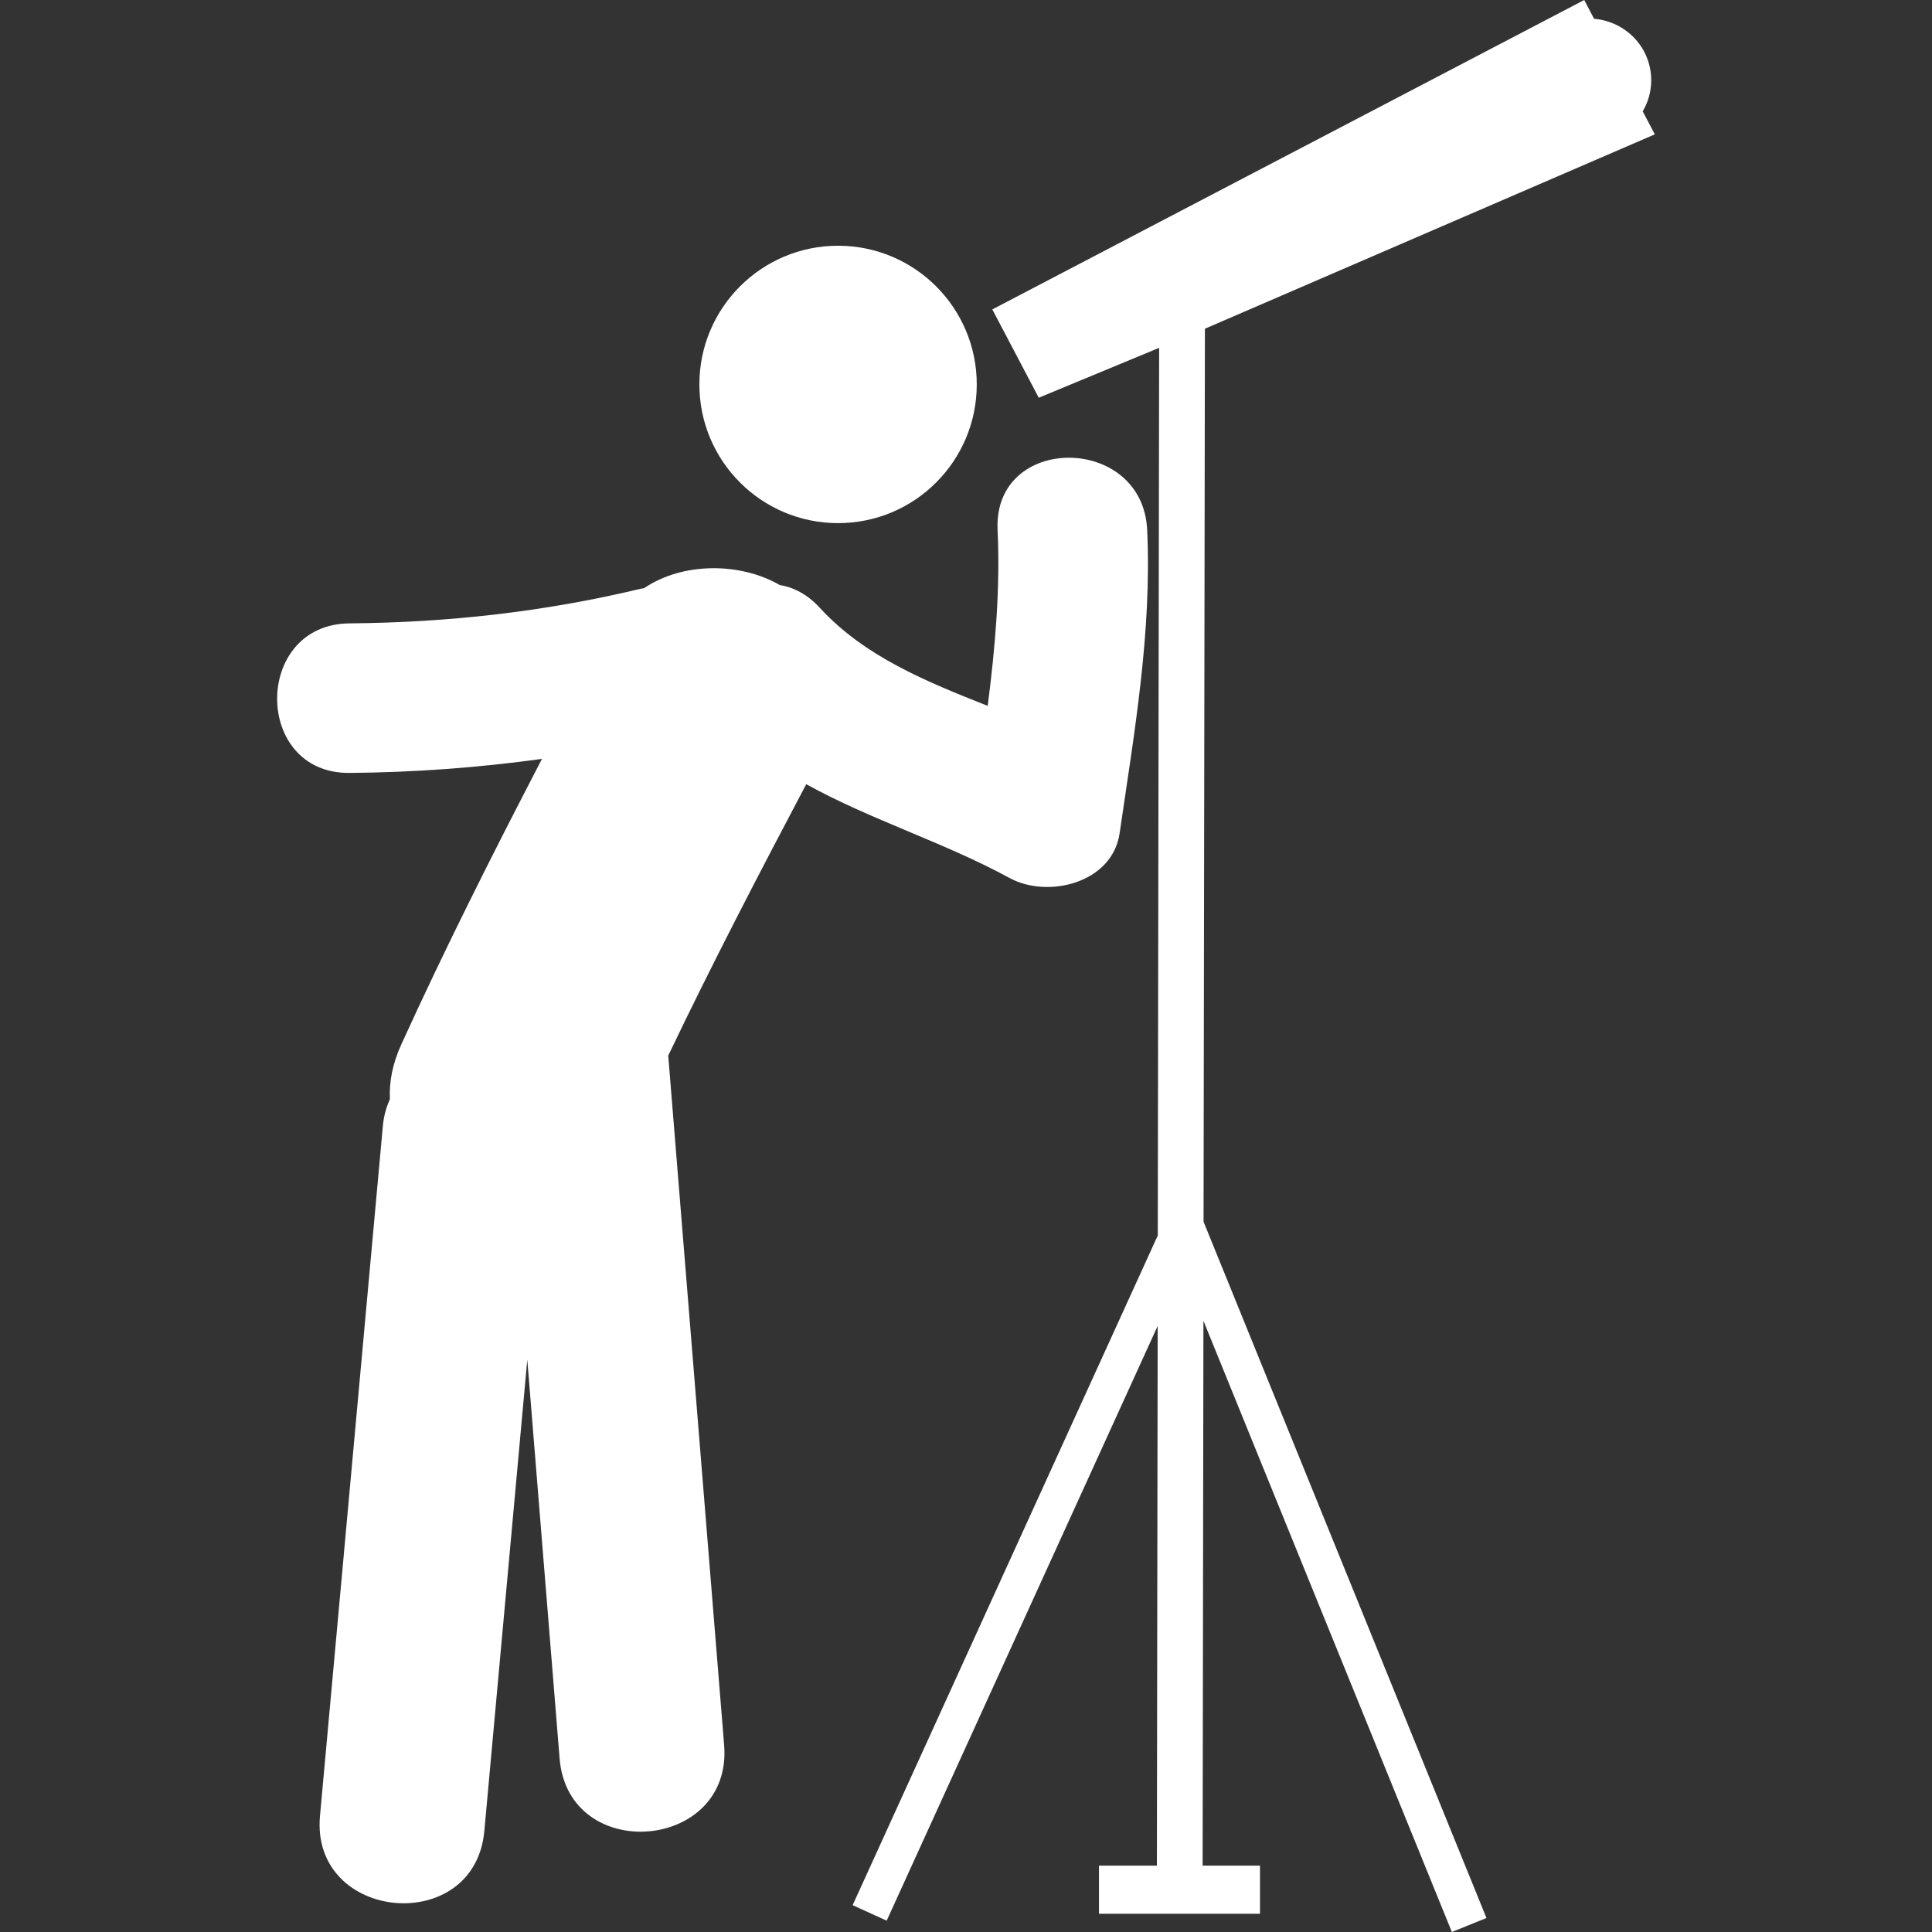 <?xml version="1.0" encoding="iso-8859-1"?>
<!-- Generator: Adobe Illustrator 18.1.1, SVG Export Plug-In . SVG Version: 6.00 Build 0)  -->
<svg xmlns="http://www.w3.org/2000/svg" xmlns:xlink="http://www.w3.org/1999/xlink" version="1.1" id="Capa_1" x="0px" y="0px" viewBox="0 0 60.86 60.86" style="enable-background:new 0 0 60.86 60.86;" xml:space="preserve" width="512px" height="512px">
<rect x="0" y="0" width="60.86" height="60.86" fill="#333333" stroke="none"/>
<g>
	<g>
		<path d="M31.807,27.66c1.202,0.653,3.231,0.161,3.462-1.409c0.462-3.17,1.018-6.342,0.868-9.559    c-0.142-3.024-4.854-3.038-4.712,0c0.087,1.868-0.076,3.707-0.311,5.544c-1.939-0.768-3.88-1.554-5.287-3.087    C25.436,18.722,25,18.5,24.564,18.43c-1.236-0.717-3.058-0.731-4.279,0.101c-0.03,0.006-0.057,0.004-0.088,0.012    c-3.032,0.728-6.071,1.067-9.188,1.094c-3.037,0.025-3.04,4.737,0,4.711c2.034-0.017,4.057-0.165,6.064-0.442    c-1.542,2.967-3.047,5.953-4.433,8.997c-0.279,0.613-0.384,1.189-0.358,1.719c-0.108,0.248-0.192,0.521-0.221,0.84    c-0.661,7.244-1.321,14.492-1.981,21.74c-0.304,3.338,4.874,3.812,5.177,0.475c0.451-4.947,0.902-9.896,1.353-14.846    c0.339,4.188,0.68,8.373,1.018,12.562c0.272,3.344,5.453,2.922,5.183-0.42c-0.587-7.238-1.174-14.479-1.761-21.721    c1.379-2.884,2.854-5.72,4.347-8.549C27.437,25.831,29.72,26.525,31.807,27.66z" fill="#FFFFFF"/>
		<circle cx="26.4" cy="12.11" r="4.369" fill="#FFFFFF"/>
		<path d="M37.956,10.355l14.173-6.123l-0.382-0.724c0.176-0.298,0.268-0.634,0.268-0.979    c0-1.012-0.773-1.846-1.8-1.938L49.905,0L31.259,9.747l1.463,2.782l3.792-1.572l-0.043,27.961l-9.612,21.097l1.072,0.488    l8.537-18.735l-0.025,17.001h-1.824v1.517h5.072v-1.517h-1.807l0.025-17.164l7.826,19.255l1.09-0.441l-8.912-21.934L37.956,10.355    z" fill="#FFFFFF"/>
	</g>
</g>
<g>
</g>
<g>
</g>
<g>
</g>
<g>
</g>
<g>
</g>
<g>
</g>
<g>
</g>
<g>
</g>
<g>
</g>
<g>
</g>
<g>
</g>
<g>
</g>
<g>
</g>
<g>
</g>
<g>
</g>
</svg>
